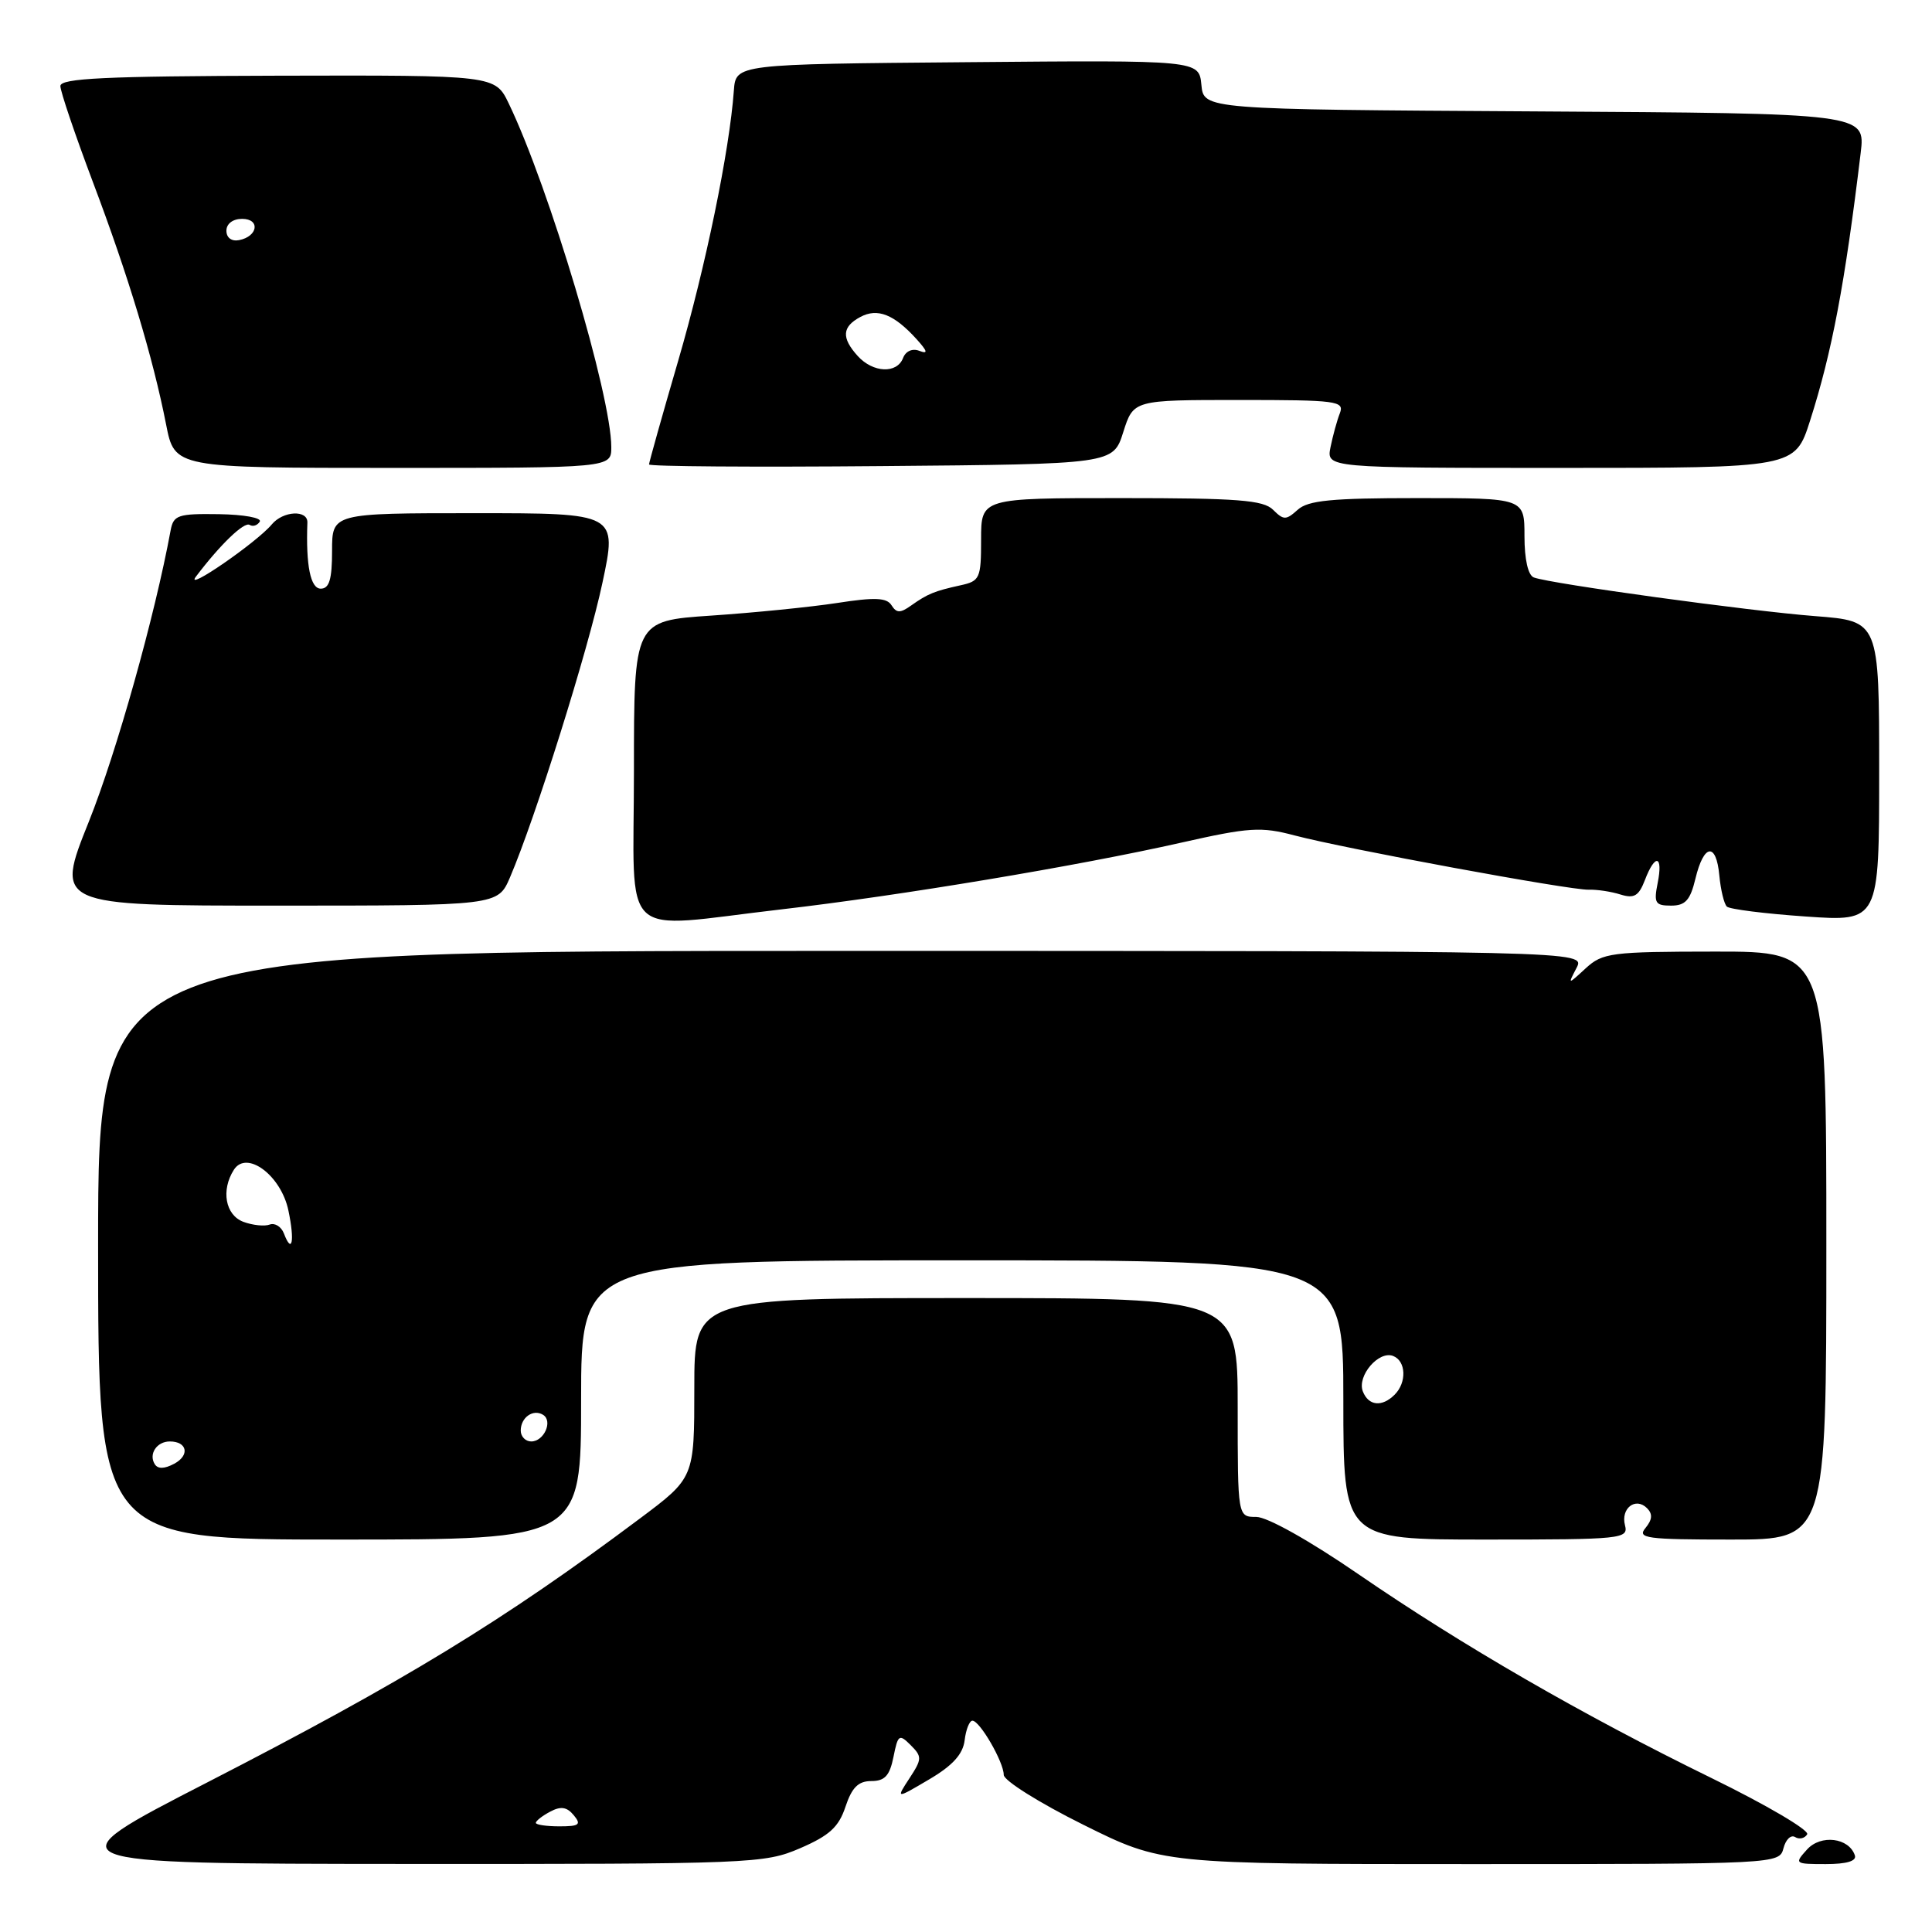 <?xml version="1.0" encoding="UTF-8" standalone="no"?>
<!DOCTYPE svg PUBLIC "-//W3C//DTD SVG 1.1//EN" "http://www.w3.org/Graphics/SVG/1.1/DTD/svg11.dtd" >
<svg xmlns="http://www.w3.org/2000/svg" xmlns:xlink="http://www.w3.org/1999/xlink" version="1.1" viewBox="0 0 256 256">
 <g >
 <path fill="currentColor"
d=" M 106.02 244.90 C 109.91 243.22 111.14 242.09 112.03 239.40 C 112.88 236.85 113.73 236.00 115.45 236.00 C 117.24 236.00 117.89 235.29 118.39 232.80 C 118.98 229.84 119.15 229.72 120.67 231.24 C 122.19 232.76 122.18 233.08 120.51 235.63 C 118.71 238.38 118.71 238.38 123.10 235.79 C 126.23 233.95 127.59 232.45 127.82 230.60 C 127.99 229.17 128.46 228.00 128.85 228.00 C 129.83 228.00 133.00 233.48 133.00 235.18 C 133.00 235.93 137.73 238.90 143.51 241.77 C 154.02 247.00 154.02 247.00 194.90 247.00 C 235.58 247.00 235.77 246.99 236.32 244.90 C 236.62 243.74 237.31 243.08 237.86 243.42 C 238.41 243.76 239.13 243.60 239.46 243.06 C 239.79 242.53 234.08 239.17 226.78 235.60 C 209.67 227.23 193.79 218.06 179.97 208.57 C 173.54 204.15 167.92 201.00 166.47 201.00 C 164.00 201.00 164.00 201.00 164.00 186.50 C 164.00 172.00 164.00 172.00 128.00 172.00 C 92.00 172.00 92.00 172.00 92.00 183.91 C 92.00 195.82 92.00 195.82 84.75 201.24 C 66.67 214.77 53.55 222.77 27.50 236.16 C 6.50 246.95 6.50 246.95 53.81 246.98 C 99.72 247.00 101.27 246.94 106.02 244.90 Z  M 245.78 245.85 C 245.00 243.50 241.27 243.04 239.44 245.07 C 237.74 246.95 237.80 247.00 241.93 247.00 C 244.69 247.00 246.03 246.60 245.78 245.85 Z  M 77.00 185.50 C 77.00 167.00 77.00 167.00 127.50 167.00 C 178.00 167.00 178.00 167.00 178.00 185.50 C 178.00 204.00 178.00 204.00 196.91 204.00 C 214.94 204.00 215.79 203.91 215.32 202.11 C 214.73 199.87 216.72 198.32 218.24 199.84 C 219.01 200.61 218.94 201.36 218.04 202.46 C 216.89 203.83 218.12 204.00 229.38 204.00 C 242.00 204.00 242.00 204.00 242.00 165.04 C 242.00 126.08 242.00 126.08 227.26 126.09 C 213.48 126.10 212.36 126.25 210.12 128.30 C 207.73 130.50 207.73 130.50 208.90 128.25 C 210.07 126.00 210.07 126.00 111.54 126.00 C 13.00 126.00 13.00 126.00 13.00 165.00 C 13.00 204.00 13.00 204.00 45.00 204.00 C 77.00 204.00 77.00 204.00 77.00 185.50 Z  M 103.51 120.50 C 119.20 118.69 142.86 114.74 156.54 111.65 C 165.54 109.62 167.09 109.52 171.54 110.70 C 178.27 112.47 208.01 117.96 210.50 117.89 C 211.60 117.85 213.50 118.14 214.73 118.53 C 216.54 119.09 217.15 118.72 217.96 116.61 C 219.31 113.06 220.39 113.31 219.65 117.00 C 219.12 119.66 219.32 120.00 221.43 120.00 C 223.32 120.00 223.97 119.28 224.65 116.44 C 225.76 111.80 227.41 111.57 227.82 116.00 C 228.00 117.92 228.45 119.78 228.82 120.13 C 229.19 120.48 233.89 121.07 239.25 121.44 C 249.00 122.12 249.00 122.12 249.00 102.21 C 249.00 82.30 249.00 82.30 240.53 81.64 C 231.91 80.98 205.52 77.36 203.25 76.52 C 202.48 76.24 202.00 74.15 202.00 71.03 C 202.00 66.00 202.00 66.00 187.83 66.00 C 176.44 66.00 173.32 66.30 171.95 67.55 C 170.40 68.94 170.09 68.94 168.69 67.55 C 167.40 66.26 164.00 66.00 148.57 66.00 C 130.00 66.00 130.00 66.00 130.00 71.48 C 130.00 76.65 129.84 77.00 127.25 77.56 C 123.81 78.32 122.94 78.67 120.72 80.24 C 119.29 81.26 118.79 81.25 118.13 80.20 C 117.50 79.19 115.93 79.12 110.91 79.90 C 107.39 80.44 99.89 81.19 94.25 81.57 C 84.00 82.26 84.00 82.26 84.00 102.13 C 84.00 125.18 81.70 123.02 103.51 120.50 Z  M 67.58 116.25 C 70.96 108.34 77.94 86.10 79.82 77.25 C 81.79 68.00 81.79 68.00 62.90 68.00 C 44.00 68.00 44.00 68.00 44.00 73.00 C 44.00 76.78 43.63 78.00 42.50 78.00 C 41.14 78.00 40.52 74.93 40.73 69.25 C 40.80 67.52 37.51 67.68 36.01 69.49 C 34.04 71.86 24.35 78.54 25.95 76.42 C 29.17 72.16 32.35 69.10 33.08 69.55 C 33.51 69.82 34.11 69.62 34.42 69.12 C 34.73 68.62 32.32 68.18 29.01 68.13 C 23.58 68.05 22.99 68.25 22.61 70.27 C 20.51 81.67 15.43 99.73 11.78 108.85 C 7.31 120.00 7.31 120.00 36.64 120.00 C 65.97 120.00 65.97 120.00 67.58 116.25 Z  M 81.00 59.25 C 81.00 52.42 72.77 24.85 67.42 13.73 C 65.61 9.96 65.61 9.96 36.80 10.03 C 13.94 10.09 8.00 10.37 8.00 11.40 C 8.00 12.11 9.94 17.83 12.30 24.10 C 17.01 36.56 20.26 47.34 22.01 56.25 C 23.14 62.00 23.14 62.00 52.07 62.00 C 81.00 62.00 81.00 62.00 81.00 59.25 Z  M 148.84 57.25 C 150.19 53.00 150.19 53.00 164.20 53.00 C 177.14 53.00 178.16 53.13 177.54 54.75 C 177.16 55.71 176.61 57.74 176.30 59.25 C 175.75 62.00 175.75 62.00 206.79 62.00 C 237.84 62.00 237.84 62.00 239.84 55.75 C 242.75 46.65 244.46 37.62 246.55 20.26 C 247.18 15.02 247.18 15.02 203.34 14.76 C 159.50 14.50 159.50 14.50 159.19 11.24 C 158.87 7.97 158.87 7.97 128.19 8.24 C 97.50 8.50 97.50 8.50 97.24 12.00 C 96.66 20.00 93.50 35.33 89.87 47.78 C 87.74 55.08 86.00 61.28 86.00 61.54 C 86.00 61.81 99.84 61.91 116.75 61.76 C 147.50 61.50 147.50 61.50 148.84 57.25 Z  M 71.00 241.54 C 71.00 241.28 71.85 240.61 72.89 240.06 C 74.30 239.30 75.11 239.42 76.02 240.52 C 77.06 241.77 76.76 242.00 74.12 242.00 C 72.41 242.00 71.00 241.79 71.00 241.54 Z  M 20.50 194.00 C 19.67 192.66 20.78 191.00 22.50 191.00 C 24.81 191.00 25.18 192.83 23.09 193.95 C 21.78 194.65 20.91 194.67 20.50 194.00 Z  M 69.00 189.56 C 69.00 187.82 70.64 186.66 71.96 187.47 C 73.29 188.30 72.09 191.00 70.39 191.00 C 69.63 191.00 69.00 190.35 69.00 189.56 Z  M 180.58 184.36 C 179.80 182.31 182.68 178.94 184.59 179.67 C 186.31 180.33 186.43 183.17 184.80 184.80 C 183.12 186.48 181.33 186.29 180.58 184.36 Z  M 37.62 163.44 C 37.27 162.53 36.42 162.01 35.74 162.26 C 35.06 162.52 33.49 162.36 32.25 161.90 C 29.86 161.01 29.26 157.71 30.99 155.00 C 32.69 152.34 37.26 155.76 38.22 160.42 C 39.07 164.47 38.70 166.28 37.62 163.44 Z  M 30.00 30.57 C 30.00 29.65 30.85 29.00 32.08 29.00 C 34.52 29.00 34.18 31.34 31.67 31.82 C 30.68 32.01 30.00 31.50 30.00 30.57 Z  M 113.65 47.17 C 111.47 44.76 111.57 43.30 114.00 42.00 C 116.27 40.78 118.47 41.65 121.46 44.95 C 122.91 46.56 123.00 46.94 121.82 46.49 C 120.90 46.13 120.01 46.52 119.66 47.44 C 118.85 49.55 115.68 49.41 113.65 47.17 Z "/>
</g>
</svg>